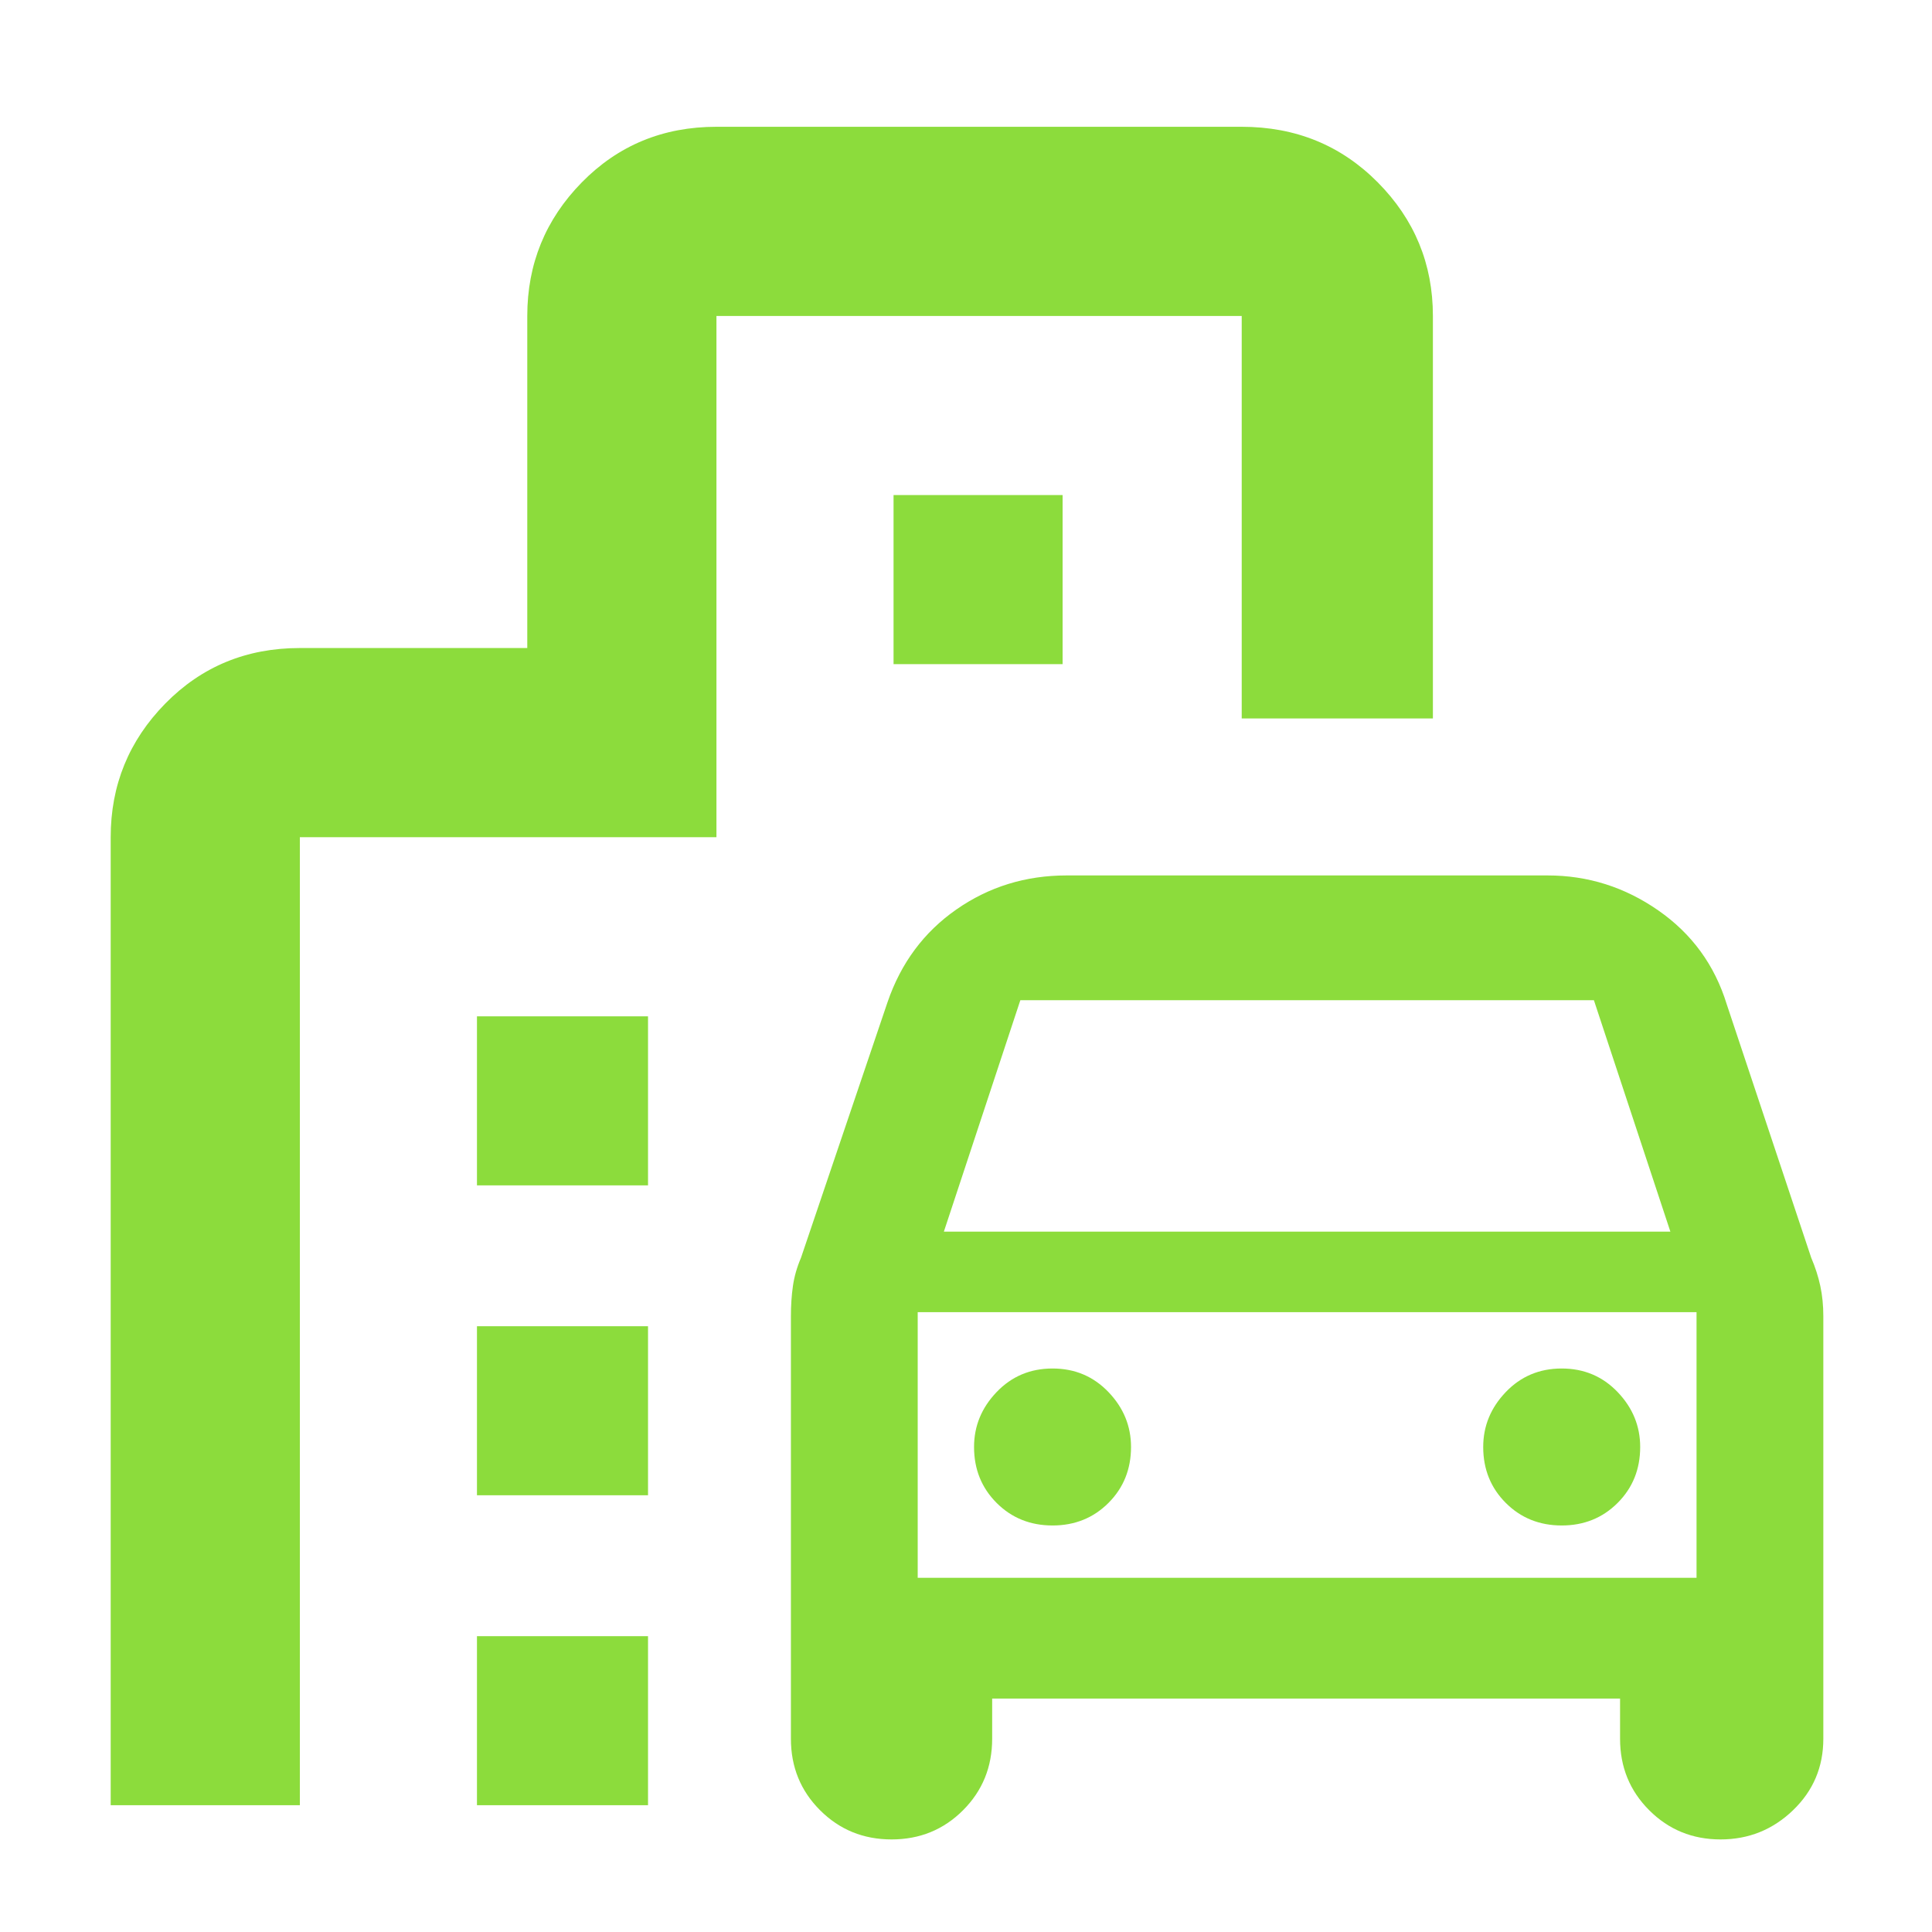 <svg xmlns="http://www.w3.org/2000/svg" height="48" viewBox="0 -960 960 960" width="48"><path fill="rgb(140, 220, 60)" d="M443.02-46Q422-46 407.5-60.49 393-74.97 393-96v-210q0-8 1-15t4-14l43-127q10-29.22 34.25-46.11T530-525h239q30.03 0 55.01 17.39Q849-490.22 858-461l42 126q3 7 4.5 14t1.5 15v210q0 21.03-15.07 35.51Q875.86-46 854.93-46T819.5-60.49Q805-74.97 805-96v-20H493v20q0 21.03-14.48 35.51Q464.04-46 443.02-46ZM469-348h361l-38-115H507l-38 115Zm-13 40v132-132Zm67 106q16.58 0 27.79-11.21Q562-224.43 562-241q0-15.58-11.21-27.29Q539.58-280 523-280t-27.79 11.71Q484-256.58 484-241q0 16.57 11.21 27.79Q506.42-202 523-202Zm253 0q16.58 0 27.79-11.21Q815-224.43 815-241q0-15.58-11.21-27.29Q792.58-280 776-280t-27.79 11.71Q737-256.58 737-241q0 16.57 11.21 27.79Q759.42-202 776-202ZM237-371v-84h85v84h-85Zm207-259v-84h84v84h-84ZM237-217v-84h85v84h-85Zm0 154v-84h85v84h-85ZM55-63v-481q0-38.75 27.1-66.38Q109.2-638 149-638h113v-165q0-38.75 27.1-66.38Q316.2-897 356-897h261q40.21 0 67.61 27.62Q712-841.75 712-803v200h-95v-200H356v259H149v481H55Zm401-113h387v-132H456v132Z"/></svg>